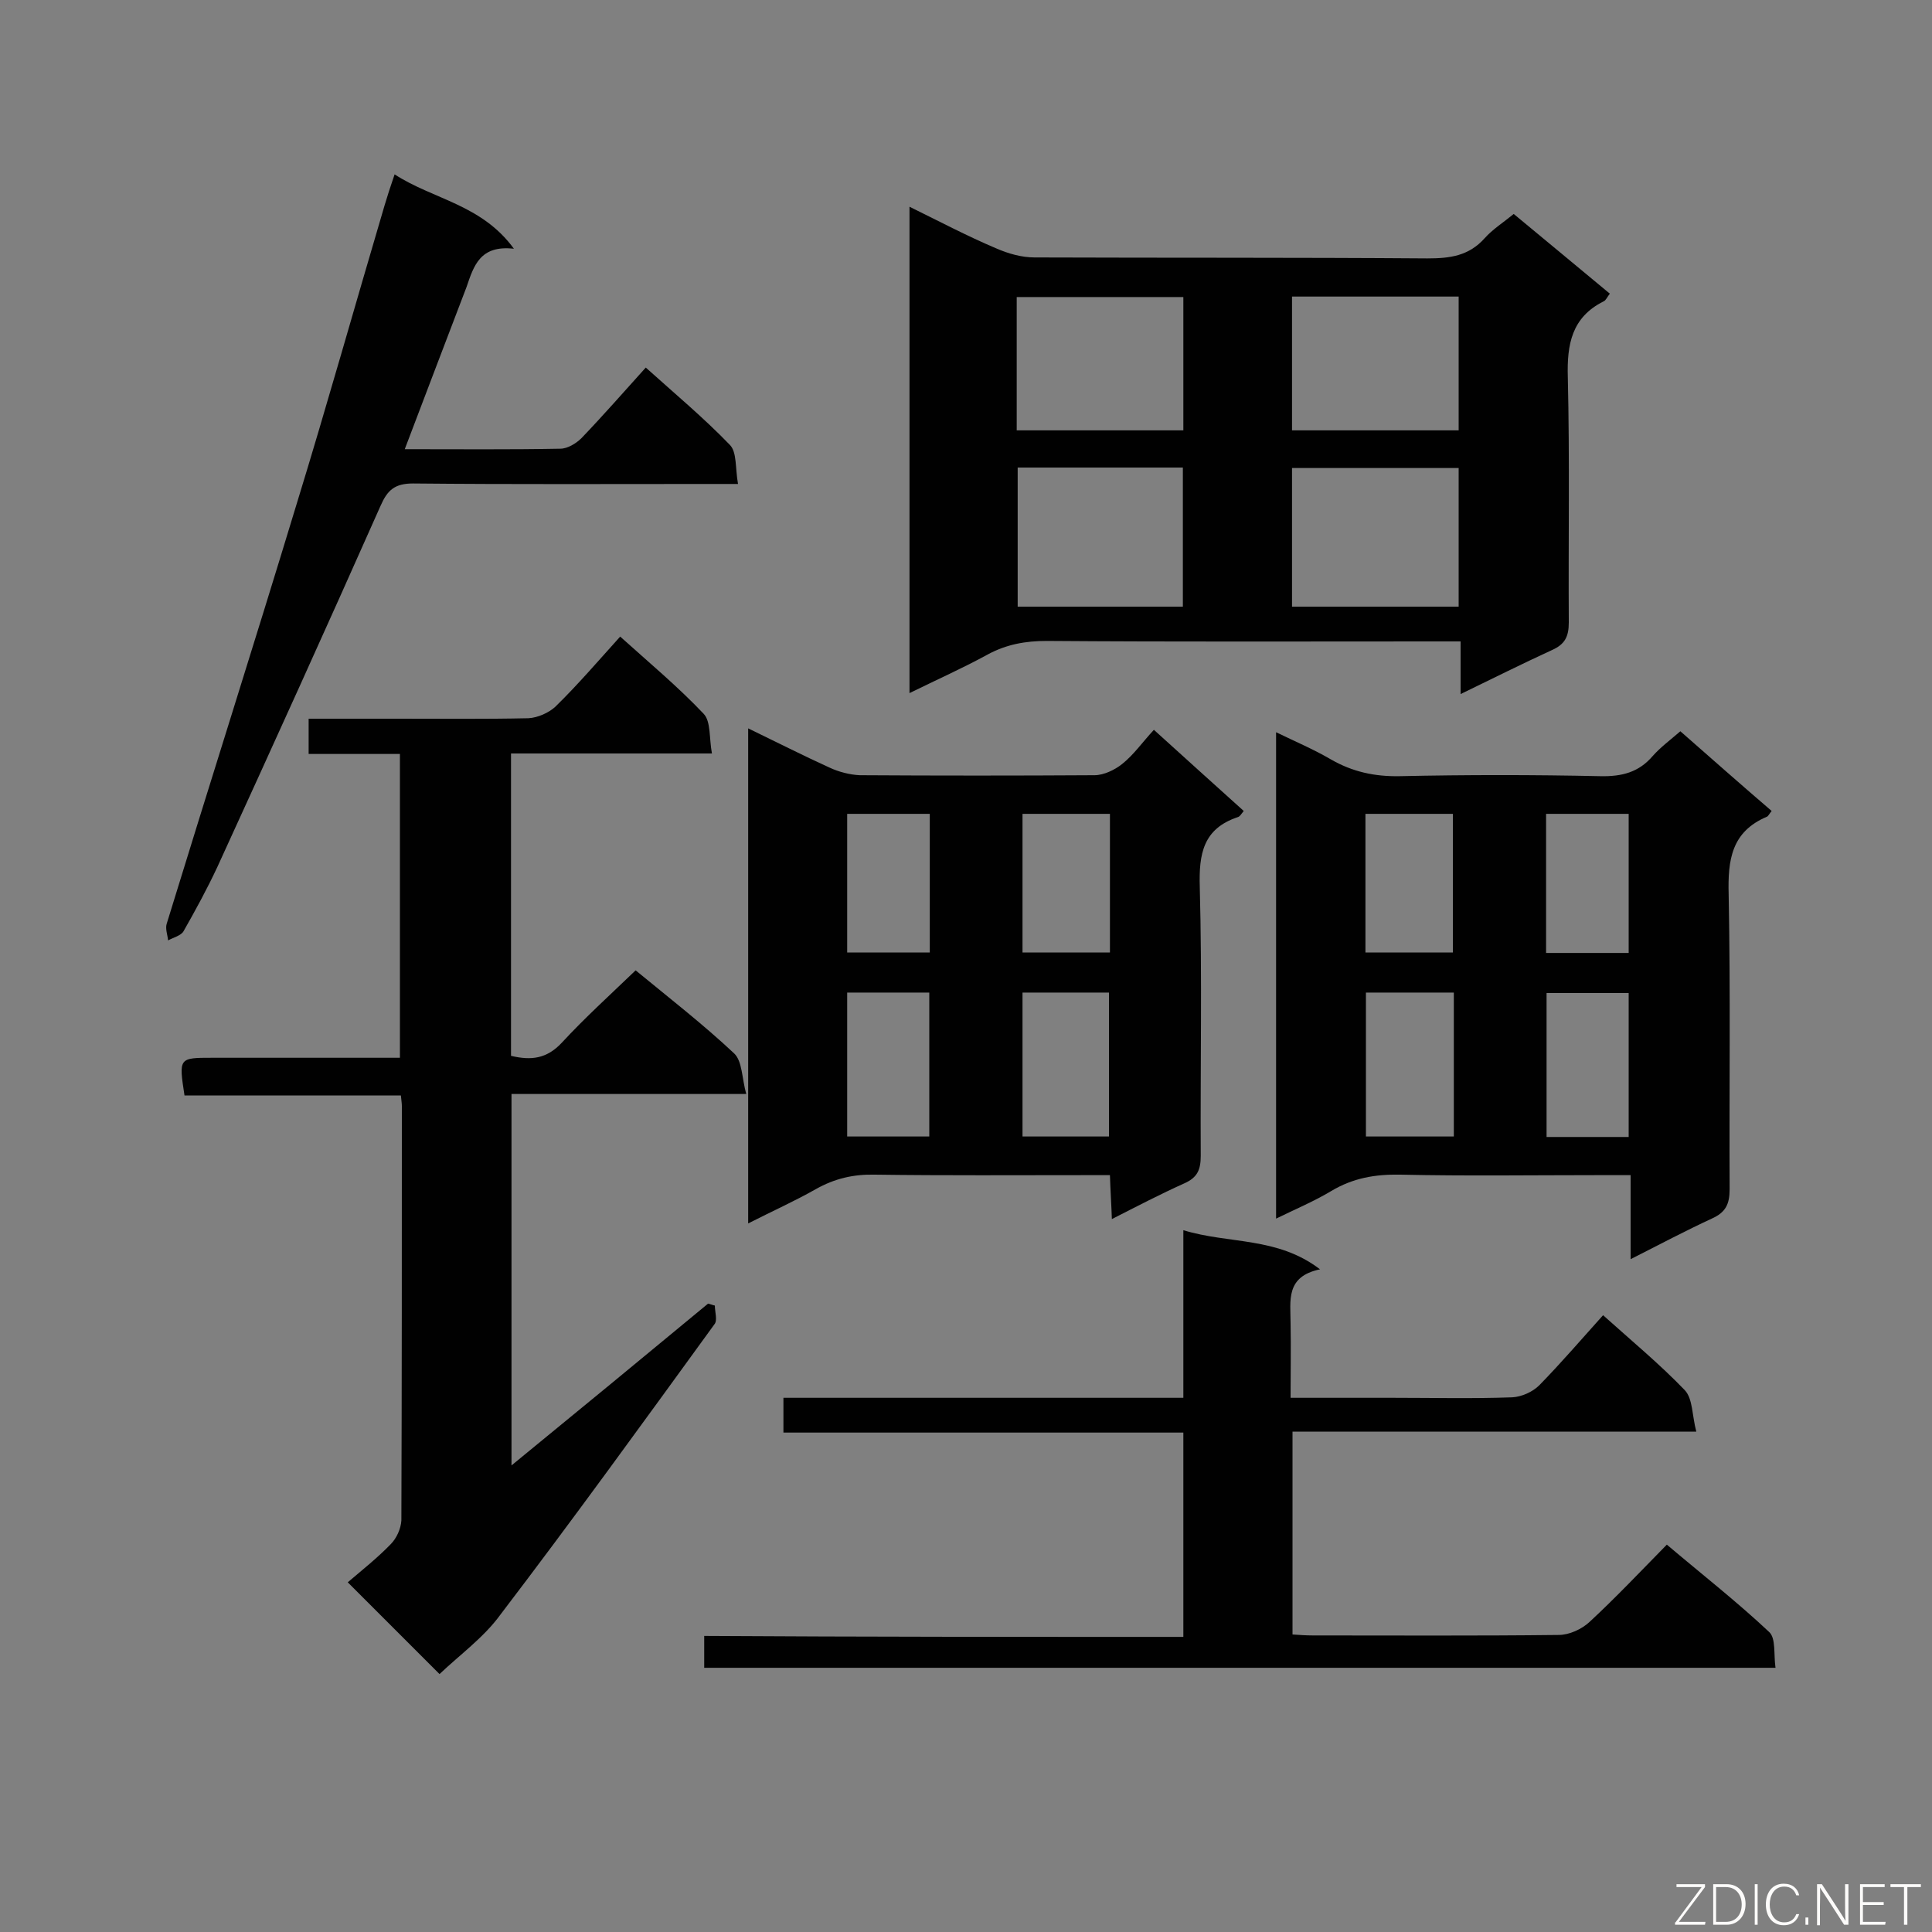 <svg enable-background="new 0 0 400 400" viewBox="0 0 400 400" xmlns="http://www.w3.org/2000/svg"><rect x="0" y="0" width="400" height="400" fill="#808080" stroke="none"/><path d="m188.3 42.8c6.3 3.1 12 6.1 17.9 8.6 2.5 1.1 5.3 1.9 8 1.9 27.1.1 54.2 0 81.3.2 4.7 0 8.6-.5 11.9-4.2 1.6-1.8 3.8-3.2 6-5 6.6 5.5 13.2 10.9 19.9 16.5-.5.6-.8 1.4-1.3 1.6-6.6 3.3-7.6 8.9-7.4 15.7.4 16.9.1 33.9.2 50.8 0 2.9-.8 4.5-3.5 5.7-6.1 2.8-12.1 5.8-18.9 9.1 0-3.9 0-7.2 0-10.9-2.1 0-3.7 0-5.3 0-26.8 0-53.6.1-80.4-.1-4.4 0-8.3.7-12.2 2.8-5.1 2.8-10.5 5.2-16.2 8 0-33.5 0-66.7 0-100.7zm79.2 82.8h34.5c0-9.7 0-19.2 0-28.7-11.7 0-23 0-34.5 0zm-22.6 0c0-9.9 0-19.4 0-28.8-11.6 0-22.9 0-34.2 0v28.8zm22.6-36.5h34.5c0-9.3 0-18.4 0-27.7-11.6 0-23 0-34.5 0zm-57 0h34.5c0-9.4 0-18.4 0-27.6-11.6 0-23 0-34.5 0z" fill="#010101"/><path d="m91 346.6c-6.1-6.1-12.1-12.1-19-19 2.8-2.4 6.1-5 8.9-7.9 1.2-1.2 2.1-3.2 2.2-4.9.1-28.6.1-57.2.1-85.8 0-.6-.1-1.1-.2-2.2-15 0-29.9 0-44.8 0-1.2-7.8-1.2-7.8 5.8-7.8h38.8c0-21 0-41.7 0-62.9-6.1 0-12.4 0-18.9 0 0-2.6 0-4.7 0-7.3h18.5c9 0 18 .1 27-.1 1.9-.1 4.2-1.1 5.6-2.4 4.6-4.5 8.8-9.4 13.4-14.5 6 5.4 12 10.4 17.3 16 1.5 1.6 1.1 5 1.7 8.2-14.4 0-27.9 0-41.6 0v62.6c4.2 1 7.4.6 10.5-2.7 4.8-5.2 10-9.9 15.3-15 6.8 5.6 13.9 11.1 20.4 17.2 1.7 1.6 1.6 5.2 2.5 8.4-16.8 0-32.5 0-48.6 0v76.9c13.8-11.3 27.3-22.4 40.7-33.5.5.1.9.3 1.4.4 0 1.3.6 3.1-.1 3.9-14.6 20.1-29.2 40.3-44.3 60.1-3.4 4.7-8.4 8.3-12.6 12.3z" fill="#010101"/><path d="m347.9 151.4c6.5 5.7 12.6 11.1 18.9 16.5-.5.6-.7 1.1-1 1.2-7.3 3.1-8.1 8.9-7.9 16.1.4 20.3.1 40.7.2 61 0 3.1-.8 4.8-3.7 6.1-5.4 2.5-10.7 5.3-16.8 8.4 0-6.1 0-11.5 0-17.4-2.7 0-4.8 0-7 0-13.6 0-27.1.2-40.7-.1-5.2-.1-9.8.7-14.3 3.4-3.5 2.1-7.3 3.7-11.4 5.7 0-33.6 0-66.8 0-100.7 3.9 1.9 7.7 3.5 11.3 5.6 4.5 2.6 9.1 3.6 14.3 3.5 13.8-.3 27.7-.3 41.5 0 4.5.1 8-.8 10.9-4.2 1.6-1.8 3.5-3.2 5.7-5.1zm-65.1 54.1v29.8h18.2c0-10.1 0-19.9 0-29.8-6.2 0-12 0-18.2 0zm-.1-8.3h18.1c0-9.8 0-19.3 0-28.7-6.2 0-12.1 0-18.1 0zm54.5 38.2c0-10.1 0-19.9 0-29.8-5.9 0-11.5 0-17 0v29.8zm-17.1-38.1h17.1c0-9.8 0-19.3 0-28.8-5.8 0-11.4 0-17.1 0z" fill="#010101"/><path d="m154.9 150.8c6 2.9 11.3 5.6 16.8 8.1 1.9.9 4.2 1.5 6.3 1.6 16.2.1 32.4.1 48.6 0 1.9 0 4.2-1.1 5.7-2.3 2.4-1.9 4.2-4.5 6.6-7.1 6.5 5.9 12.5 11.3 18.6 16.8-.5.6-.8 1.2-1.3 1.3-7.1 2.4-8 7.6-7.8 14.4.5 18.6.1 37.1.2 55.7 0 2.9-.7 4.5-3.4 5.7-4.9 2.2-9.7 4.7-15 7.4-.1-3.1-.3-5.8-.4-9.1-1.7 0-3.3 0-4.9 0-14.6 0-29.2.1-43.8-.1-4.4-.1-8.3.8-12.2 3-4.4 2.5-9.1 4.6-14 7.1 0-34.3 0-67.9 0-102.5zm56.8 54.7v29.8h17.9c0-10.1 0-20 0-29.8-6.1 0-12 0-17.9 0zm0-37v28.7h18.1c0-9.8 0-19.1 0-28.7-6.1 0-11.9 0-18.1 0zm-36.3 37v29.8h17c0-10.1 0-19.8 0-29.8-5.7 0-11.2 0-17 0zm0-37v28.7h17.1c0-9.7 0-19.1 0-28.7-5.7 0-11.2 0-17.1 0z" fill="#010101"/><path d="m245 338.9c0-14.4 0-28.1 0-42.3-27.5 0-55 0-82.8 0 0-2.6 0-4.7 0-7.2h82.8c0-11.6 0-22.9 0-34.7 9.5 2.9 19.4 1.3 28.3 8.1-7.2 1.5-6.1 6.5-6.1 11.2.1 5 0 9.9 0 15.4h21.1c8.3 0 16.5.2 24.8-.1 1.9-.1 4.2-1.1 5.6-2.5 4.5-4.6 8.7-9.5 13.2-14.5 5.9 5.3 11.7 10.1 16.9 15.5 1.7 1.8 1.5 5.2 2.4 8.6-28.5 0-56 0-83.6 0v42c1.4.1 2.8.2 4.2.2 17 0 33.9.1 50.9-.1 2.2 0 4.8-1.2 6.4-2.7 5.4-5 10.5-10.4 16-16 7.2 6.1 14.5 11.8 21.2 18.1 1.4 1.3.9 4.6 1.3 7.4-74.2 0-147.8 0-221.8 0 0-1.9 0-4 0-6.6 32.8.2 65.8.2 99.2.2z" fill="#010101"/><path d="m83.8 93c11.3 0 21.7.1 32.2-.1 1.5 0 3.3-1.1 4.4-2.2 4.5-4.7 8.7-9.5 13.3-14.6 6 5.4 12 10.4 17.4 16 1.5 1.5 1.1 4.8 1.7 8.1-2.3 0-3.9 0-5.4 0-20.6 0-41.3.1-61.9-.1-3.8 0-5.3 1.4-6.7 4.6-11.1 25-22.4 49.9-33.8 74.8-2.1 4.5-4.5 8.9-7 13.3-.5.9-2.1 1.3-3.2 1.9-.1-1.1-.6-2.4-.3-3.4 8.9-29 18.1-57.9 26.9-86.9 6.3-20.5 12.1-41.2 18.2-61.8.6-2 1.2-3.9 2.1-6.5 8 5.2 18 6.2 24.7 15.4-7-.8-8.3 3.5-9.8 7.9-4.2 11-8.4 22-12.8 33.6z" fill="#010101"/><g fill="#fcfbfa"><path d="m346.9 398 5.4-7.3h-5.2v-.6h5.9v.6l-5.4 7.2h5.5l-.1.6h-6.2v-.5z"/><path d="m354.7 390.1h2.8c2.3 0 3.9 1.6 3.9 4.1s-1.6 4.3-3.9 4.3h-2.8zm.6 7.8h2c2.2 0 3.3-1.6 3.3-3.6 0-1.8-1-3.6-3.3-3.6h-2z"/><path d="m363.9 390.1v8.4h-.6v-8.4z"/><path d="m372.5 396.3c-.4 1.3-1.4 2.3-3.2 2.3-2.4 0-3.7-1.9-3.7-4.3 0-2.3 1.2-4.3 3.7-4.3 1.8 0 2.9 1 3.2 2.4h-.6c-.4-1.1-1.1-1.8-2.5-1.8-2.1 0-3 1.9-3 3.7s.9 3.7 3 3.7c1.4 0 2.1-.7 2.5-1.7z"/><path d="m373.8 398.5v-1.5h.6v1.5z"/><path d="m376.2 398.5v-8.4h1c1.3 2 4.4 6.7 4.9 7.6-.1-1.2-.1-2.4-.1-3.8v-3.8h.7v8.4h-.9c-1.2-1.9-4.4-6.8-5-7.7.1 1.1 0 2.3 0 3.9v3.9h-.6z"/><path d="m390 394.4h-4.3v3.5h4.7l-.1.6h-5.2v-8.4h5.1v.6h-4.5v3.1h4.3z"/><path d="m394.2 390.7h-2.8v-.6h6.3v.6h-2.8v7.8h-.7z"/></g></svg>